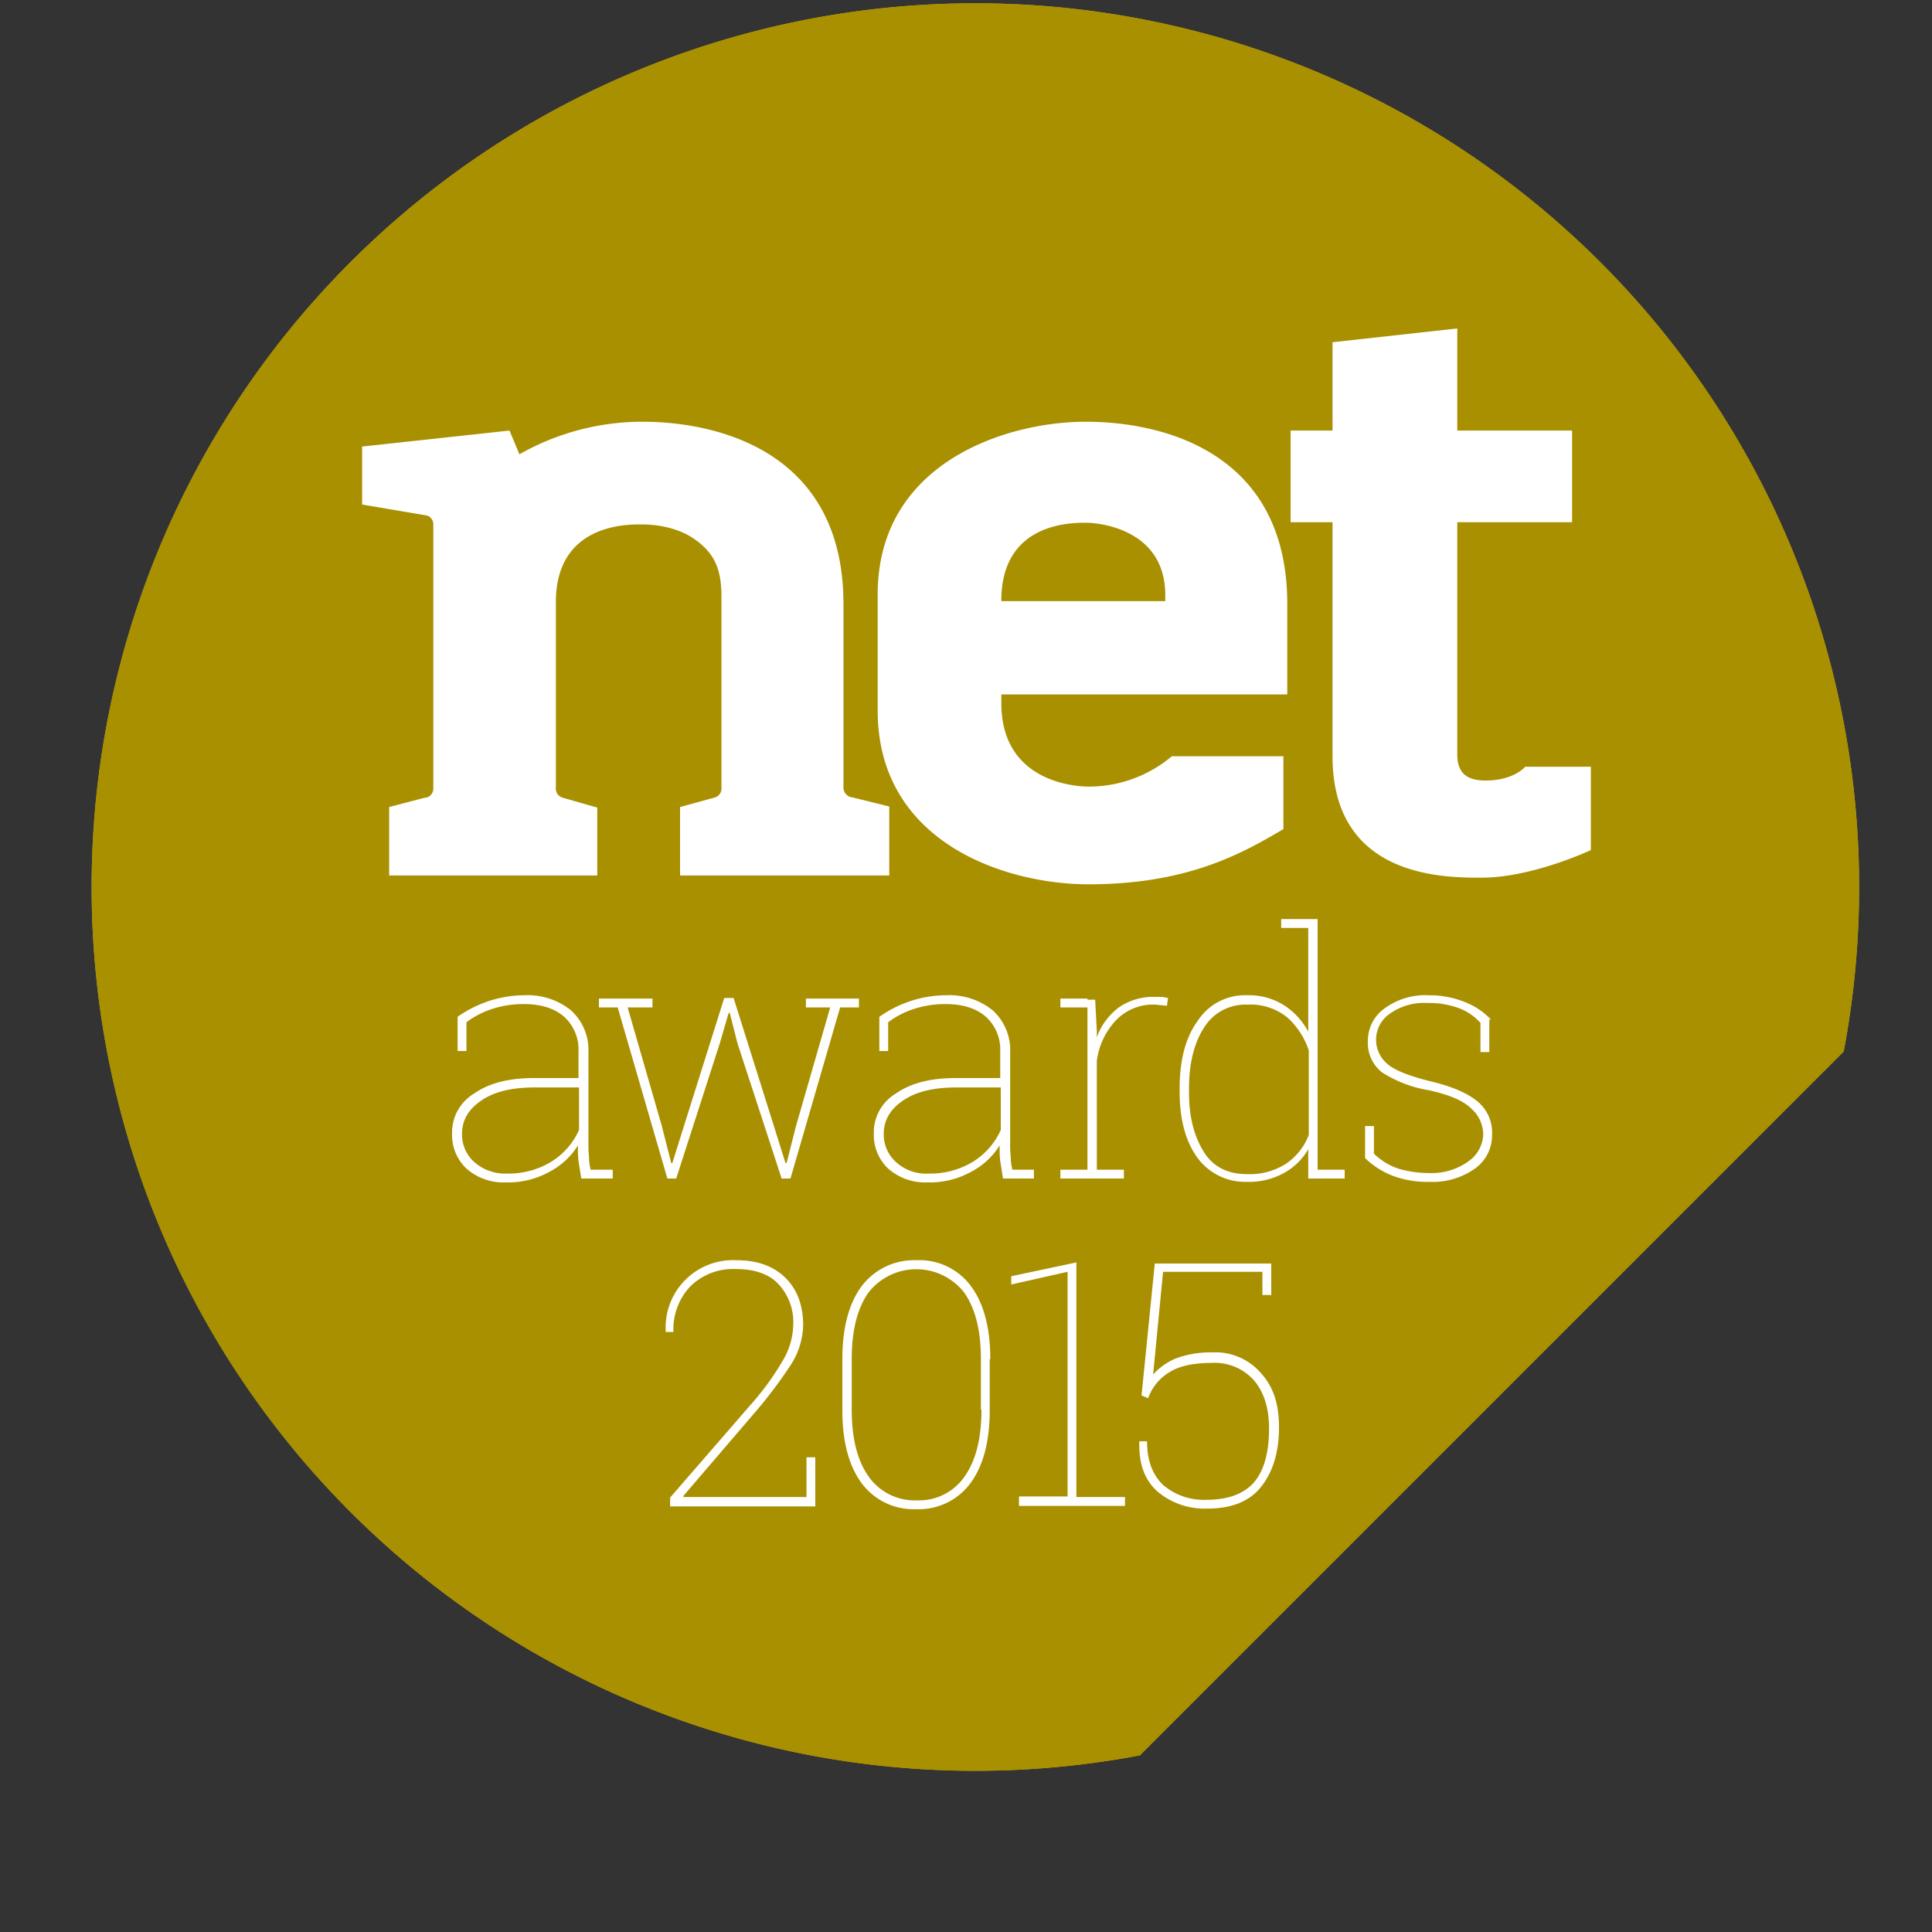 <svg id="Layer_2" data-name="Layer 2" xmlns="http://www.w3.org/2000/svg" xmlns:xlink="http://www.w3.org/1999/xlink" width="350" height="350" viewBox="0 0 350 350"><rect x="0" y="0" width="350" height="350" fill="#333333" stroke="none"/><defs><linearGradient id="linear-gradient" x1="-344.3" y1="-0.42" x2="-342.36" y2="-0.42" gradientTransform="matrix(131.38, -187.63, 187.63, 131.38, 45380.36, -64190.4)" gradientUnits="userSpaceOnUse"><stop offset="0" stop-color="#fff"/><stop offset="0.06" stop-color="#eee"/><stop offset="0.17" stop-color="#c1c1c1"/><stop offset="0.33" stop-color="#787878"/><stop offset="0.52" stop-color="#151515"/><stop offset="0.56"/><stop offset="0.94"/><stop offset="1"/></linearGradient><mask id="mask" x="-148.15" y="-163.8" width="681" height="681.1" maskUnits="userSpaceOnUse"><g id="SVGID"><polygon points="-148.2 236.9 132.4 -163.8 532.8 116.7 252.3 517.3 -148.2 236.9" fill="url(#linear-gradient)"/></g></mask></defs><title>net_awards-logo15</title><rect width="750" height="350" fill="none"/><path d="M334,190.5A160.1,160.1,0,1,0,206.5,318Z" fill="#bfa624"/><g mask="url(#mask)"><path d="M334,190.5A160.1,160.1,0,1,0,206.5,318Z" fill="#a99000"/></g><path d="M161.1,146.1l-6.9-1.7h-0.1a1.8,1.8,0,0,1-1.3-1.8h0V109.4c0-27.2-22.1-33-36.5-33a45.1,45.1,0,0,0-22.2,5.9L92.3,78,65.6,80.9V91.4l11.8,2a1.7,1.7,0,0,1,1.1,1.5V115h0v27.7h0a1.7,1.7,0,0,1-1.3,1.8H77l-6.5,1.7v12.4h37.7V146.3l-6.3-1.8a1.7,1.7,0,0,1-1.2-1.8h0V109.1C100.7,95,113.4,95,116.1,95h0.1c2.3,0,6.5.4,9.8,2.8s4.7,5.1,4.7,10.3v20.6h0v14a1.7,1.7,0,0,1-1.3,1.8h0l-6.2,1.7v12.4h37.9V146.1h0Zm20.3-37.3c0-14.1,12.6-14.1,15.3-14.1s14.4,1.3,14.4,13.1v1.1H181.4Zm0,17h51.8V109.4c0-27.2-22.1-33-36.5-33S159,83.8,159,107.7v21c0,24,23.2,31.5,38.2,31.5,18.1,0,28-5.7,35.3-10V137H212.3a23.4,23.4,0,0,1-15.1,5.5c-2.7,0-15.8-1-15.8-15.1v-1.6ZM264,136.7V94.6h20.8V78H264V59.5L241.4,62V78h-7.6V94.6h7.6V137c0,22,20.1,22,27,22,9.2,0,19.8-5,19.8-5V138.9H276.3s-2,2.5-7.2,2.5c-3.4,0-5.1-1.4-5.1-4.7" fill="#fff"/><path d="M230.3,234.7v-5.8H209.2l-2.4,23.9,1.2,0.5a9,9,0,0,1,4-4.8c1.8-1.1,4.4-1.6,7.6-1.6a9.5,9.5,0,0,1,7.6,3.2q2.7,3.2,2.7,8.7c0,4.3-.9,7.6-2.7,9.7s-4.7,3.2-8.6,3.2a11.3,11.3,0,0,1-7.9-2.7c-1.9-1.8-2.9-4.4-2.9-7.9h-1.4v0.2c-0.1,4,1,6.9,3.4,9a13.3,13.3,0,0,0,8.9,3c4.4,0,7.7-1.3,9.8-4s3.2-6.2,3.2-10.7-1.1-7.5-3.4-10a10.9,10.9,0,0,0-8.7-3.6,17.9,17.9,0,0,0-6.6,1.1,11.4,11.4,0,0,0-4.1,2.9l1.8-18.6h18v4.2h1.7Zm-45.8,38.1h19.3v-1.6H195V228.7l-11.8,2.5v1.5l10.2-2.3v40.7h-8.8v1.7h-0.1Zm-6.7-17.4q0,7.7-3,12a10,10,0,0,1-8.7,4.4,10.2,10.2,0,0,1-8.8-4.4q-3-4.3-3-12v-9.2q0-7.7,3-12a11,11,0,0,1,17.4,0q3,4.3,3,12v9.2h0.1Zm1.6-9.2c0-5.7-1.2-10.1-3.5-13.2a11.6,11.6,0,0,0-9.9-4.7,11.9,11.9,0,0,0-9.9,4.7c-2.3,3.1-3.5,7.5-3.5,13.2v9.3c0,5.7,1.2,10.1,3.5,13.2a11.7,11.7,0,0,0,9.9,4.7,11.6,11.6,0,0,0,9.8-4.7c2.3-3.1,3.5-7.5,3.5-13.3v-9.2h0.1Zm-31.7,26.6V264h-1.6v7.2H123.8V271l12.6-14.7a82.6,82.6,0,0,0,6.7-8.8,13.8,13.8,0,0,0,2.4-7.4q0-5.5-3.3-8.7c-2.2-2.1-5.1-3.1-8.8-3.1a12.2,12.2,0,0,0-12.8,12.8v0.2H122a11.3,11.3,0,0,1,3-8.2,11,11,0,0,1,8.3-3.2c3.4,0,6,.9,7.7,2.7a10.1,10.1,0,0,1,2.7,7.5,13.2,13.2,0,0,1-1.9,6.4,50.1,50.1,0,0,1-6,8.2l-14.4,16.6v1.6h26.3Z" fill="#fff"/><path d="M270.1,184.7a13,13,0,0,0-4.8-3.2,17.1,17.1,0,0,0-6.5-1.2,12.5,12.5,0,0,0-8,2.4,7.2,7.2,0,0,0-3,5.9,6.8,6.8,0,0,0,2.6,5.7,22.6,22.6,0,0,0,8.4,3.2c3.7,0.8,6.3,1.9,7.7,3.3a6.3,6.3,0,0,1,2.2,4.7,6.2,6.2,0,0,1-2.7,4.9,11.4,11.4,0,0,1-7.2,2.1,19.2,19.2,0,0,1-5.5-.8,11.6,11.6,0,0,1-4.4-2.7v-5h-1.6v5.8a14.8,14.8,0,0,0,5,3.2,17.6,17.6,0,0,0,6.6,1.1,13.2,13.2,0,0,0,8.3-2.4,7.4,7.4,0,0,0,3.1-6.2,7.3,7.3,0,0,0-2.8-6.1c-1.9-1.5-4.6-2.6-8.3-3.5s-6.6-2-7.9-3.2a5.7,5.7,0,0,1,.4-9,10.7,10.7,0,0,1,6.9-2,16,16,0,0,1,5.6.9,10.1,10.1,0,0,1,4,2.7v5.3h1.6v-5.9h0.3Zm-54.7,12.5c0-4.5.9-8.2,2.7-11A8.8,8.8,0,0,1,226,182a10.5,10.5,0,0,1,7.3,2.4,14,14,0,0,1,3.8,5.9v15.3a11,11,0,0,1-4.1,5.2,12.1,12.1,0,0,1-7.1,1.9c-3.5,0-6.1-1.3-7.8-4s-2.7-6.2-2.7-10.7v-0.8h0Zm21.7,16.3h6.5v-1.6h-4.9V166.5h-6.6v1.6H237v18.8a12.8,12.8,0,0,0-4.4-4.8,11.9,11.9,0,0,0-6.6-1.8,10.2,10.2,0,0,0-9,4.6q-3.3,4.5-3.3,12.3v0.6c0,5,1.1,9,3.2,11.9a10.7,10.7,0,0,0,9,4.4,13,13,0,0,0,6.7-1.6,11.4,11.4,0,0,0,4.4-4.3v5.3ZM197,180.9h-4.9v1.6H197v29.4h-4.9v1.6h11.5v-1.6h-4.9V192.2a13.2,13.2,0,0,1,3.5-7.4,9.3,9.3,0,0,1,7.1-2.8l2.1,0.2,0.2-1.4-1-.2h-1.3a10.9,10.9,0,0,0-6.6,1.9,11.7,11.7,0,0,0-4,5.4v-1.1l-0.3-5.7H197Zm-34.7,29.6a6.7,6.7,0,0,1-2.2-5.1c0-2.5,1.2-4.5,3.6-6.1s5.6-2.3,9.6-2.3h8v7.7a13.1,13.1,0,0,1-5.1,5.8,14.9,14.9,0,0,1-8,2.1,8,8,0,0,1-5.9-2.1m25,3v-1.6h-3.9a9.9,9.9,0,0,1-.3-2.4,20.9,20.9,0,0,1-.1-2.5V190.7a9.7,9.7,0,0,0-3.2-7.7,12.5,12.5,0,0,0-8.4-2.7,20.8,20.8,0,0,0-6.6,1.1,21.9,21.9,0,0,0-5.5,2.8v6.2h1.6v-5.2a15.4,15.4,0,0,1,4.6-2.4,18.1,18.1,0,0,1,5.8-.9c3.2,0,5.6.8,7.3,2.3a8,8,0,0,1,2.6,6.3v4.8h-8.1c-4.5,0-8.1.9-10.8,2.8a8.2,8.2,0,0,0-4,7.2,8.4,8.4,0,0,0,2.6,6.4,10.1,10.1,0,0,0,7.1,2.5,15.4,15.4,0,0,0,7.9-1.9,13.4,13.4,0,0,0,5.2-4.8V208a16.9,16.9,0,0,0,.1,2.3c0.1,0.7.3,1.8,0.5,3.2h5.6Zm-69.1-32.6h-9.7v1.6h3.4l9,31h1.6l7.9-24.5,1.6-5.5h0.2l1.4,5.5,8,24.5h1.6l9-31h3.4v-1.6H146v1.6h4.4L144.2,204l-1.7,6.7h-0.2l-2.1-6.7-7.3-23.2h-1.7L123.9,204l-2.1,6.7h-0.2l-1.7-6.7-6.2-21.5h4.5v-1.6h0ZM85.9,210.5a6.7,6.7,0,0,1-2.2-5.1c0-2.5,1.2-4.5,3.6-6.1s5.6-2.3,9.6-2.3h8v7.7a13.1,13.1,0,0,1-5.1,5.8,14.9,14.9,0,0,1-8,2.1,8.4,8.4,0,0,1-5.9-2.1m25.1,3v-1.6h-4a9.9,9.9,0,0,1-.3-2.4,20.9,20.9,0,0,1-.1-2.5V190.7a9.7,9.7,0,0,0-3.2-7.7,12.5,12.5,0,0,0-8.4-2.7,20.8,20.8,0,0,0-6.6,1.1,21.9,21.9,0,0,0-5.5,2.8v6.2h1.6v-5.2a15.4,15.4,0,0,1,4.6-2.4,18.1,18.1,0,0,1,5.8-.9c3.2,0,5.6.8,7.3,2.3a8,8,0,0,1,2.6,6.3v4.8H96.7c-4.5,0-8.1.9-10.8,2.8a8.2,8.2,0,0,0-4,7.2,8.4,8.4,0,0,0,2.6,6.4,10.1,10.1,0,0,0,7.1,2.5,15.4,15.4,0,0,0,7.9-1.9,13.4,13.4,0,0,0,5.2-4.8V208a16.9,16.9,0,0,0,.1,2.3c0.1,0.7.3,1.8,0.5,3.2H111Z" fill="#fff"/><!-- <path d="M270.6,274.8a71.3,71.3,0,0,1,6.4-14.5l3.9-.4a77.3,77.3,0,0,0-3.8,14.3Zm8.8,0a71.4,71.4,0,0,1,6.4-14.5l3.8-.4a87.5,87.5,0,0,0-3.8,14.3Z" fill="#a99000"/><path d="M292.9,260.9a34.3,34.3,0,0,1,7.6-.7c4.8,0,8.2,1.1,10.7,3.4s5,8,5,15.5-2,13.3-5.4,16.2-6.4,3.7-11.7,3.7a55.4,55.4,0,0,1-6.2-.4V260.9Zm7.5,31.9h1.3c3.6,0,6.7-3.5,6.7-14.1,0-7.9-2.1-12.7-6.6-12.7a4.2,4.2,0,0,0-1.5.2v26.5Z" fill="#a99000"/><path d="M326.4,287.5c0.1,4.3,2.6,5.9,5.9,5.9a16.4,16.4,0,0,0,5.3-.9l1,5.4a23.1,23.1,0,0,1-7.7,1.3c-7.6,0-11.7-5-11.7-13.7s4.8-14.9,11.2-14.9,9.5,4.7,9.5,13.2a19.8,19.8,0,0,1-.2,3.9H326.4Zm6.7-5.2c0-3.6-.9-6.4-3.1-6.4s-3.4,3.6-3.5,6.4H333Z" fill="#a99000"/><path d="M349.2,270.9l2.1,12.4c0.4,2.5.8,5,1.2,7.8h0.1c0.3-2.9.7-5.2,1.1-7.8l2.2-12.4h7.4l-7.5,27.9h-6.9l-7.6-27.9h7.9Z" fill="#a99000"/><path d="M371.6,287.5c0.1,4.3,2.6,5.9,5.9,5.9a16.4,16.4,0,0,0,5.3-.9l1,5.4a23.1,23.1,0,0,1-7.7,1.3c-7.6,0-11.7-5-11.7-13.7s4.8-14.9,11.2-14.9,9.5,4.7,9.5,13.2a19.8,19.8,0,0,1-.2,3.9H371.6Zm6.7-5.2c0-3.6-.9-6.4-3.1-6.4s-3.4,3.6-3.5,6.4h6.6Z" fill="#a99000"/><path d="M389.2,259.4h7.5v39.4h-7.5V259.4Z" fill="#a99000"/><path d="M422.4,284.8c0,11.6-6.4,14.5-10.7,14.5-6.7,0-10.7-5.2-10.7-14.3s5.2-14.5,10.8-14.5S422.4,276,422.4,284.8Zm-13.9,0c0,4.8.7,8.8,3.4,8.8s3-4.7,3-8.8-0.6-8.7-3.1-8.7S408.5,281,408.5,284.8Z" fill="#a99000"/><path d="M426.6,279.8c0-3.4-.1-6.2-0.2-8.8h6.5l0.4,3.2h0.1a6.3,6.3,0,0,1,5.8-3.6c6.2,0,8.7,6.6,8.7,14.4,0,9.9-4.4,14.4-9.1,14.4a5.4,5.4,0,0,1-4.6-2.7h-0.1v13.2h-7.5v-30Zm7.5,8.8a5.7,5.7,0,0,0,.4,2.4c0.6,1.7,1.5,2.2,2.4,2.2,2.6,0,3.5-3.9,3.5-8.3s-1.3-8.2-3.5-8.2a2.9,2.9,0,0,0-2.5,2.4,4.6,4.6,0,0,0-.3,2v7.5Z" fill="#a99000"/><path d="M458.3,287.5c0.1,4.3,2.6,5.9,5.9,5.9a16.4,16.4,0,0,0,5.3-.9l1,5.4a23.1,23.1,0,0,1-7.7,1.3c-7.6,0-11.7-5-11.7-13.7s4.8-14.9,11.2-14.9,9.5,4.7,9.5,13.2a19.8,19.8,0,0,1-.2,3.9H458.3Zm6.7-5.2c0-3.6-.9-6.4-3.1-6.4s-3.4,3.6-3.5,6.4H465Z" fill="#a99000"/><path d="M475.9,279.3c0-2.8-.1-5.8-0.2-8.4h6.5l0.4,4h0.2c1.3-3,3.5-4.5,5.5-4.5h1.6V278h-1.6c-1.6,0-3.7,1.1-4.6,4a11.3,11.3,0,0,0-.3,2.8v14.1h-7.5V279.3Z" fill="#a99000"/><path d="M522.2,284.8c0,11.6-6.4,14.5-10.7,14.5-6.7,0-10.7-5.2-10.7-14.3s5.2-14.5,10.8-14.5S522.2,276,522.2,284.8Zm-13.9,0c0,4.8.7,8.8,3.4,8.8s3-4.7,3-8.8-0.6-8.7-3.1-8.7S508.3,281,508.3,284.8Z" fill="#a99000"/><path d="M527.7,298.8V276.2h-3.8v-5.3h3.8v-1.1c0-3.1.6-6,2.9-8.3a9.1,9.1,0,0,1,6.7-2.6,14.9,14.9,0,0,1,4.5.6l-0.9,5.8a6.4,6.4,0,0,0-2.3-.3c-2.5,0-3.4,2.2-3.4,4.6v1.3H540v5.3h-4.8v22.6h-7.5Z" fill="#a99000"/><path d="M560.5,263.4v7.5H566v5.3h-5.5v12.7c0,3.3,1.4,4,2.9,4l1.9-.2v5.8a17.6,17.6,0,0,1-4.6.5,7.5,7.5,0,0,1-5.4-1.8c-1.5-1.5-2.4-3.6-2.4-8V276.2h-3.3v-5.3h3.3v-5.8Z" fill="#a99000"/><path d="M569.5,259.4h7.5v14.5h0.1a8.7,8.7,0,0,1,2.4-2.4,7.5,7.5,0,0,1,3.8-1c5.1,0,7.1,4.3,7.1,11.4v16.9h-7.5V281.9c0-2.7-.5-5.1-2.7-5.1s-2.3.7-2.9,2.6a11.2,11.2,0,0,0-.3,2.1v17.3h-7.5V259.4Z" fill="#a99000"/><path d="M601.8,287.5c0.1,4.3,2.6,5.9,5.9,5.9a16.4,16.4,0,0,0,5.3-.9l1,5.4a23.1,23.1,0,0,1-7.7,1.3c-7.6,0-11.7-5-11.7-13.7s4.8-14.9,11.2-14.9,9.5,4.7,9.5,13.2a19.8,19.8,0,0,1-.2,3.9H601.8Zm6.7-5.2c0-3.6-.9-6.4-3.1-6.4s-3.4,3.6-3.5,6.4h6.6Z" fill="#a99000"/><path d="M632.9,298.8V284.1l-8.4-23.7h8l2.6,9.2c0.7,2.5,1.4,5.3,2,8.2h0.1c0.5-2.8,1.1-5.6,1.8-8.3l2.3-9h7.8l-8.6,23.4v15h-7.5Z" fill="#a99000"/><path d="M654.8,287.5c0.1,4.3,2.6,5.9,5.9,5.9a16.4,16.4,0,0,0,5.3-.9l1,5.4a23.1,23.1,0,0,1-7.7,1.3c-7.6,0-11.7-5-11.7-13.7s4.8-14.9,11.2-14.9,9.5,4.7,9.5,13.2a19.8,19.8,0,0,1-.2,3.9H654.8Zm6.7-5.2c0-3.6-.9-6.4-3.1-6.4s-3.4,3.6-3.5,6.4h6.6Z" fill="#a99000"/><path d="M685,298.8l-0.4-2.7h-0.1a7.3,7.3,0,0,1-6.2,3.2c-4.2,0-7.4-3.5-7.4-8.5,0-7.3,6.4-10.3,12.8-10.4v-0.6c0-2.2-1.3-3.8-3.9-3.8a10.4,10.4,0,0,0-5.7,1.6l-1.4-5a18.2,18.2,0,0,1,8.7-2.1c8.5,0,9.9,5.9,9.9,11.6v10.4a37.3,37.3,0,0,0,.5,6.4H685Zm-1-13.6c-2.5.1-5.9,0.9-5.9,4.7s1.5,3.8,2.7,3.8a3.2,3.2,0,0,0,3.1-2.4,4.9,4.9,0,0,0,.2-1.3v-4.8Z" fill="#a99000"/><path d="M696.5,279.3c0-2.8-.1-5.8-0.2-8.4h6.5l0.4,4h0.2c1.3-3,3.5-4.5,5.5-4.5h1.6V278h-1.6c-1.6,0-3.7,1.1-4.6,4a11.3,11.3,0,0,0-.3,2.8v14.1h-7.5V279.3Z" fill="#a99000"/><path d="M723.2,259.9a69,69,0,0,1-6.4,14.4l-3.9.5a79.6,79.6,0,0,0,3.8-14.4Zm8.8,0a66.1,66.1,0,0,1-6.4,14.4l-3.9.5a79.6,79.6,0,0,0,3.8-14.4Z" fill="#a99000"/> --></svg>